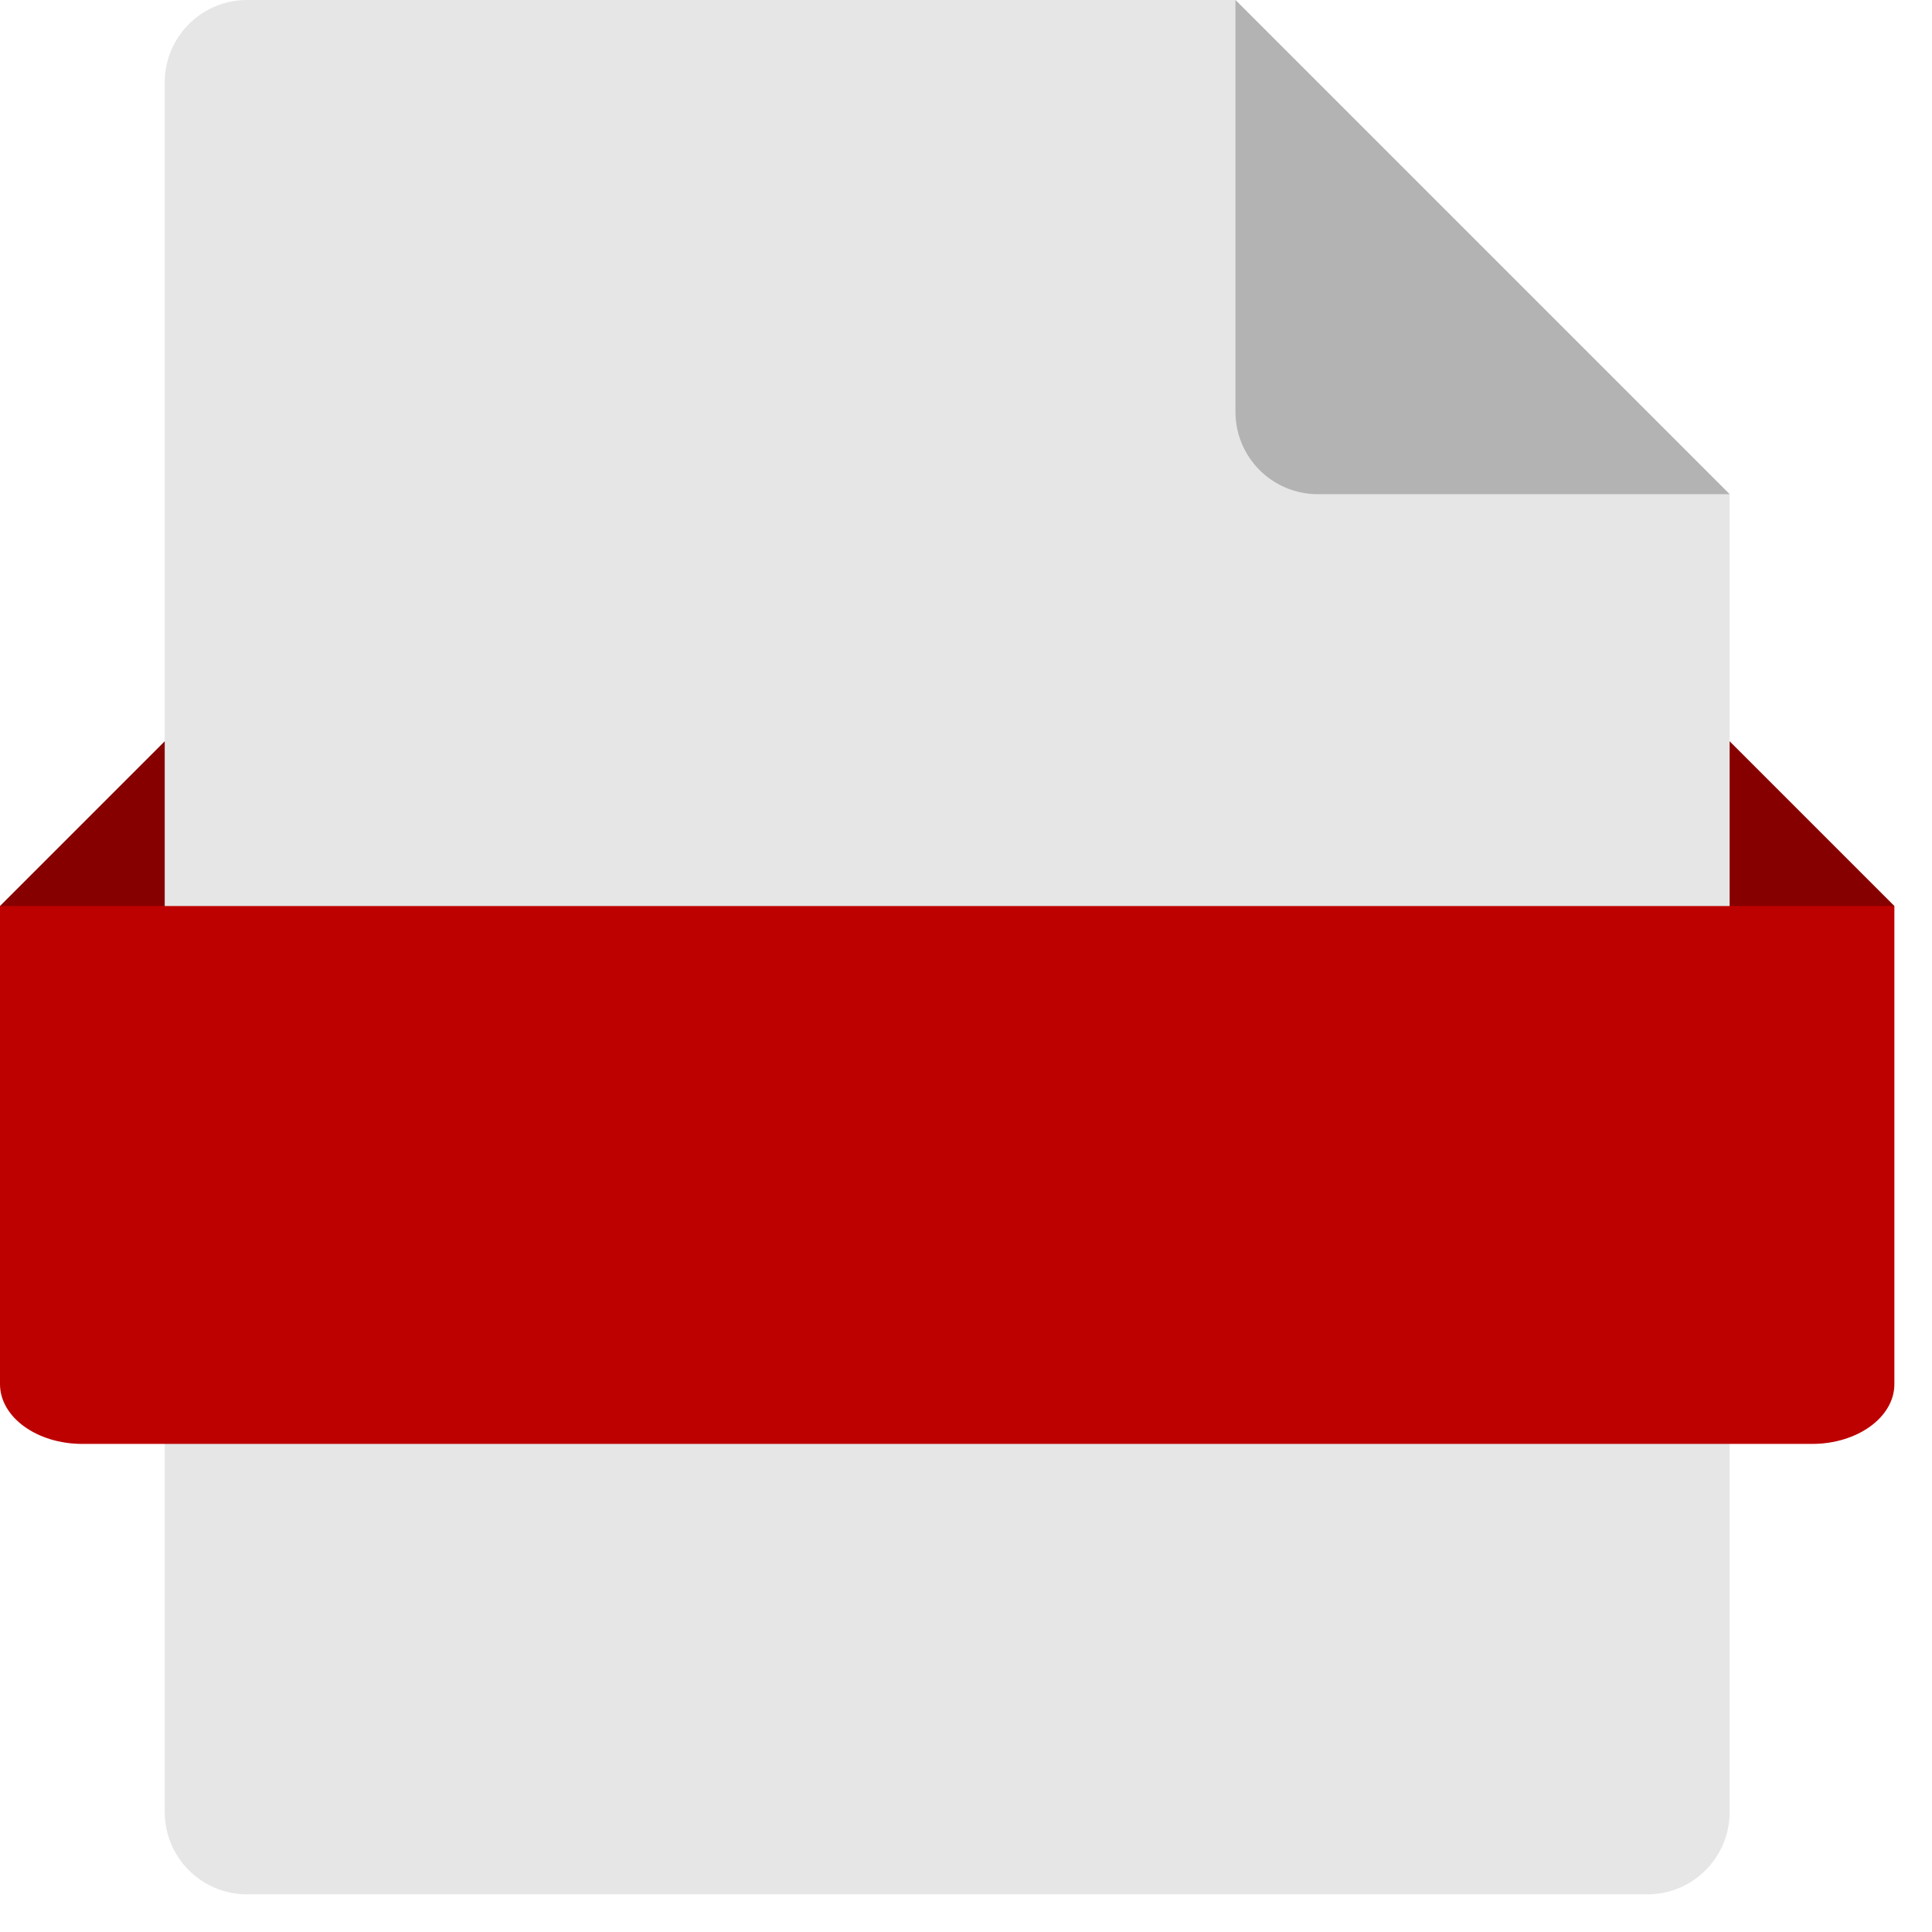 <svg width="38" height="38" viewBox="0 0 38 38" fill="none" xmlns="http://www.w3.org/2000/svg">
<path d="M34.83 21.06H2.43L0 17.82L3.24 14.58H34.02L37.26 17.82L34.83 21.06Z" fill="#870000"/>
<path d="M32.4 37.26H4.86C3.965 37.26 3.24 36.535 3.24 35.64V1.62C3.24 0.725 3.965 0 4.86 0H24.3L34.02 9.72V35.64C34.02 36.535 33.295 37.26 32.4 37.26Z" fill="#E6E6E6"/>
<path d="M24.3 0V8.1C24.3 8.995 25.025 9.72 25.92 9.72H34.02L24.3 0Z" fill="#B3B3B3"/>
<path d="M35.64 28.4H1.62C0.725 28.4 0 27.874 0 27.224V17.82H37.26V27.224C37.26 27.874 36.535 28.4 35.64 28.4Z" fill="#BD0100"/>
</svg>
